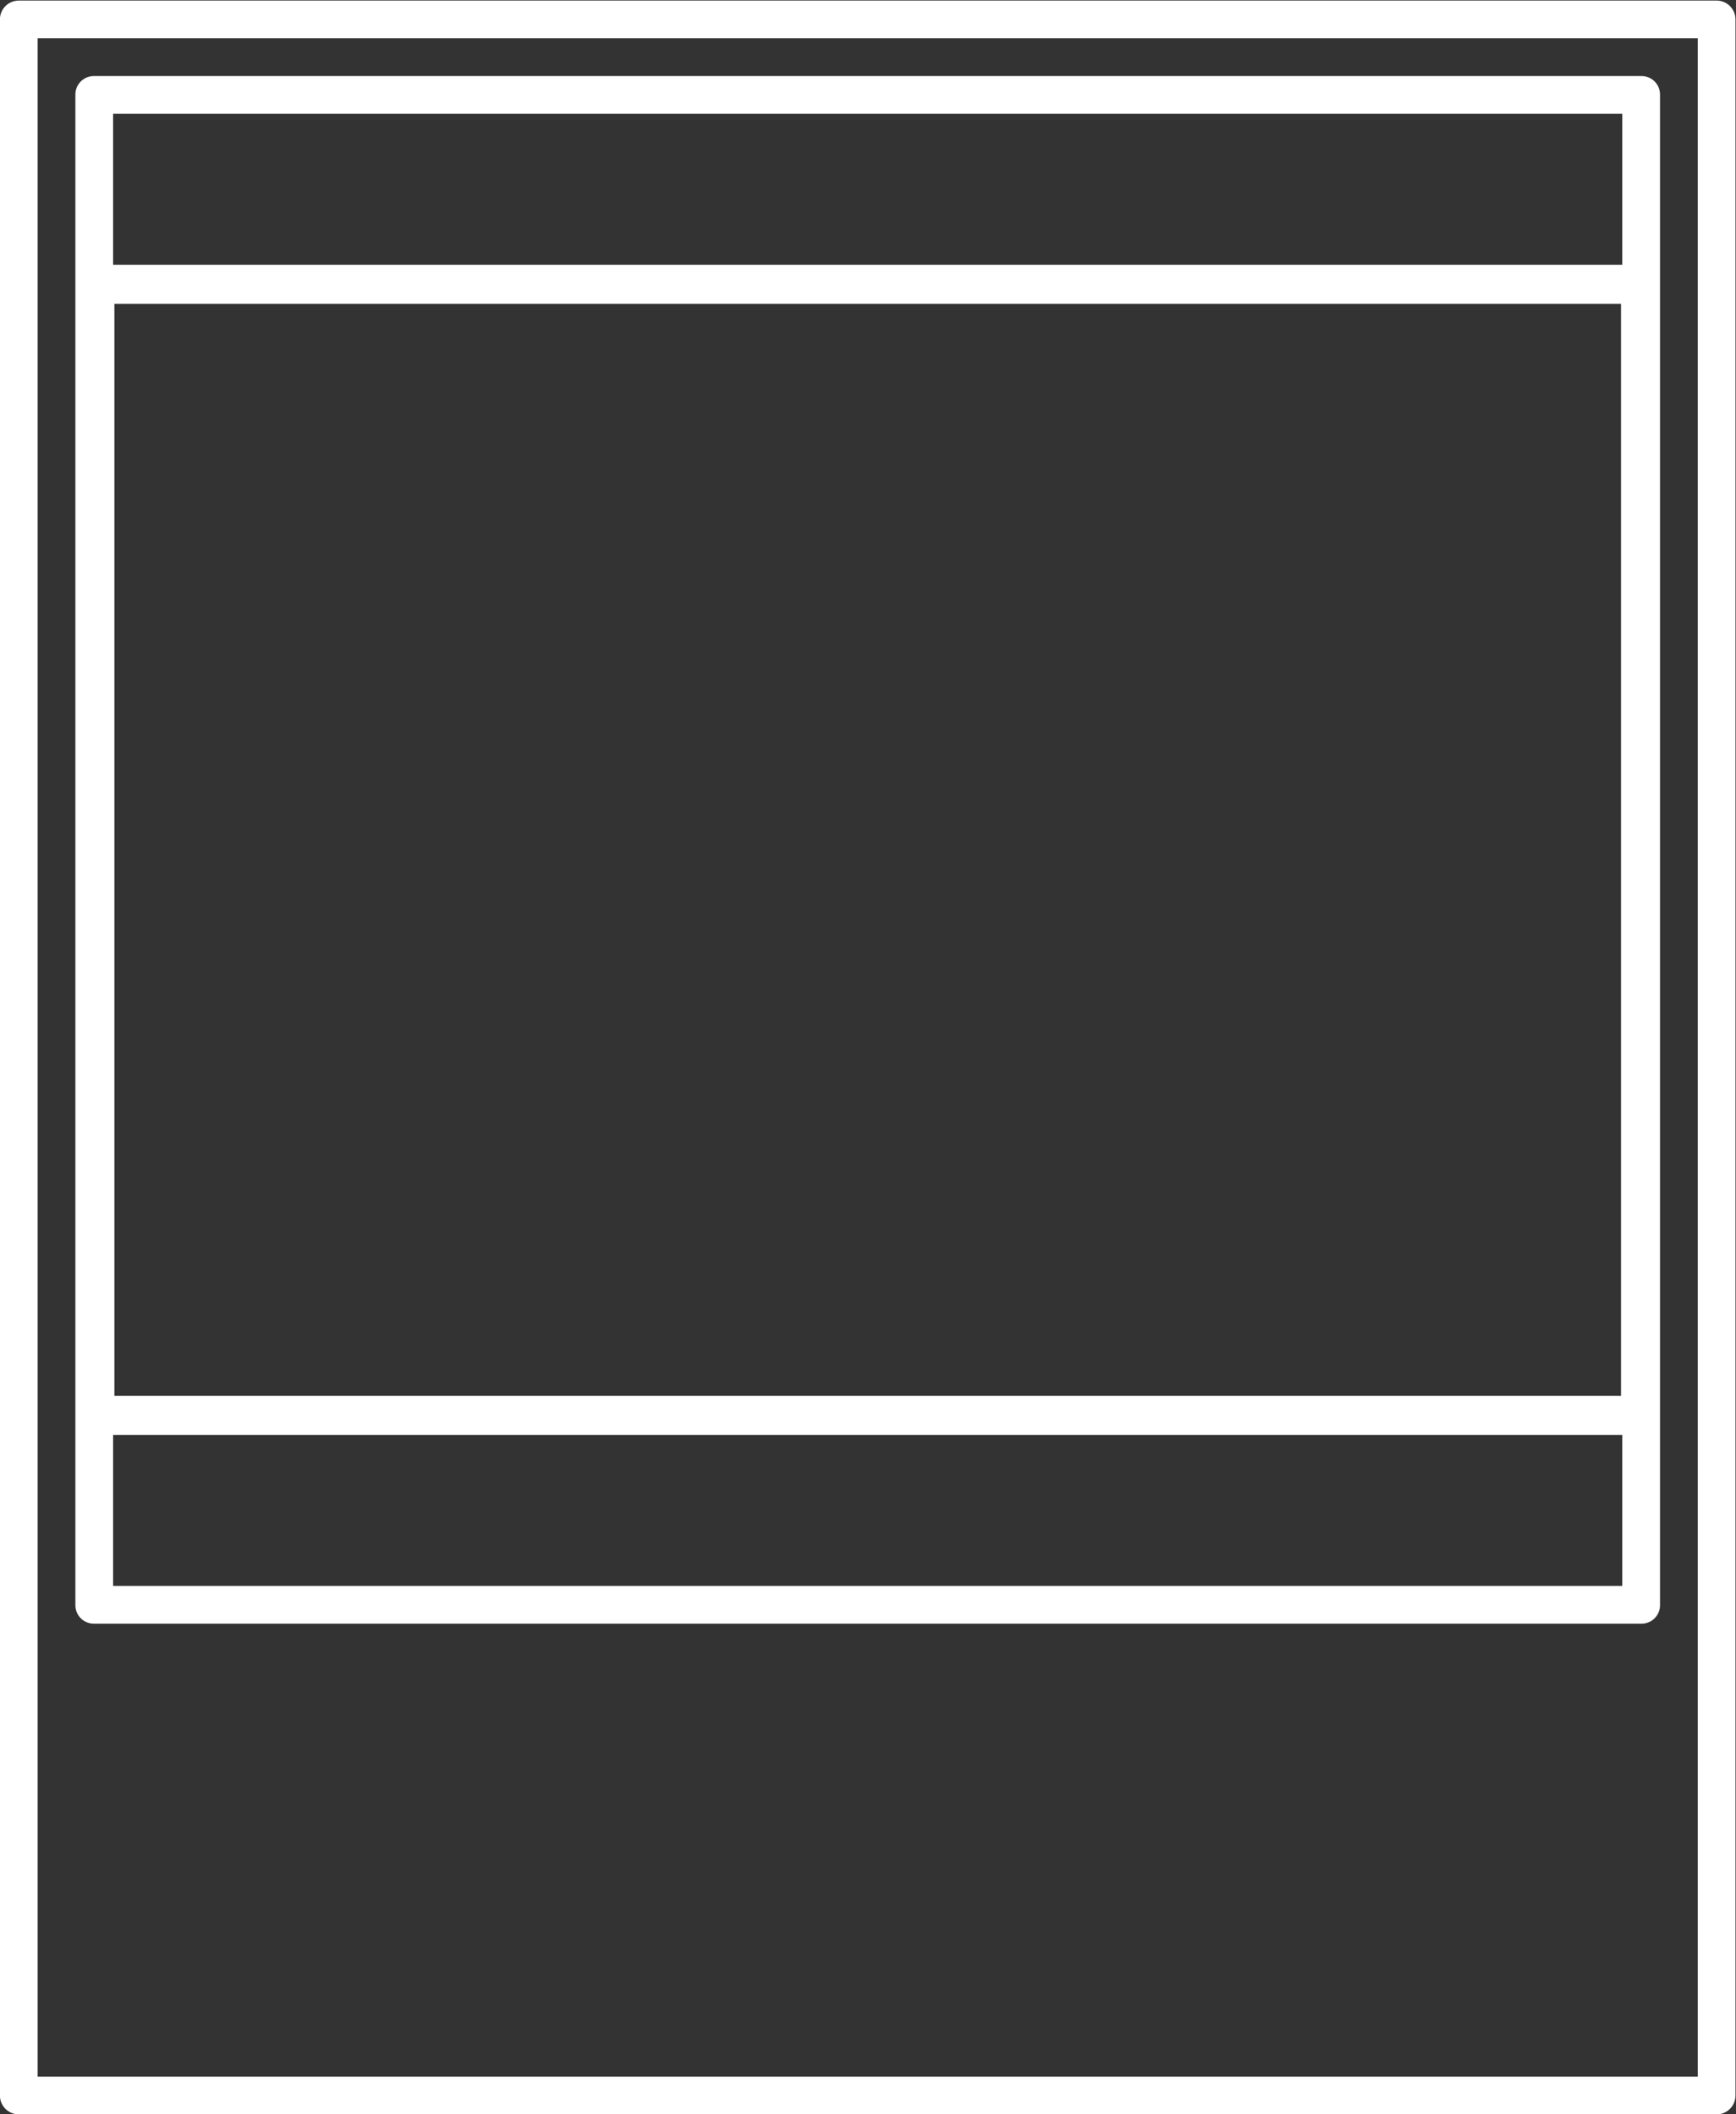 <?xml version="1.0" encoding="UTF-8" standalone="no"?>
<svg
   xmlns:dc="http://purl.org/dc/elements/1.1/"
   xmlns:cc="http://creativecommons.org/ns#"
   xmlns:rdf="http://www.w3.org/1999/02/22-rdf-syntax-ns#"
   xmlns:svg="http://www.w3.org/2000/svg"
   xmlns="http://www.w3.org/2000/svg"
   viewBox="0 0 245.333 298.667"
   height="298.667"
   width="245.333"
   xml:space="preserve"
   id="svg2"
   version="1.1"><rect x="0" y="0" width="245.333" height="298.667" fill="#333333" stroke="none"/><defs
     id="defs6"><clipPath
       id="clipPath18"
       clipPathUnits="userSpaceOnUse"><path
         id="path16"
         d="M 0,256 H 256 V 0 H 0 Z" /></clipPath></defs><g
     transform="matrix(1.333,0,0,-1.333,-48,320)"
     id="g10"><g
       id="g12"><g
         clip-path="url(#clipPath18)"
         id="g14"><path
           id="path20"
           style="fill:#ffffff;fill-opacity:1;fill-rule:nonzero;stroke:none"
           d="M 216,20 H 40 v 216 h 176 z m 2,220 H 38 c -1.104,0 -2,-0.896 -2,-2 V 18 c 0,-1.104 0.896,-2 2,-2 h 180 c 1.104,0 2,0.896 2,2 v 220 c 0,1.104 -0.896,2 -2,2" /><path
           id="path22"
           style="fill:#ffffff;fill-opacity:1;fill-rule:nonzero;stroke:none"
           d="M 208,72 H 48 V 88 H 208 Z M 48.136,207.864 H 207.865 V 92.135 H 48.136 Z M 48,228 H 208 V 212 H 48 Z M 45.954,68 h 164.092 c 1.079,0 1.954,0.875 1.954,1.954 V 88 v 4 116 4 18.046 c 0,1.079 -0.875,1.954 -1.954,1.954 H 45.954 C 44.875,232 44,231.125 44,230.046 V 212 208 92 88 69.954 C 44,68.875 44.875,68 45.954,68" /></g></g></g></svg>